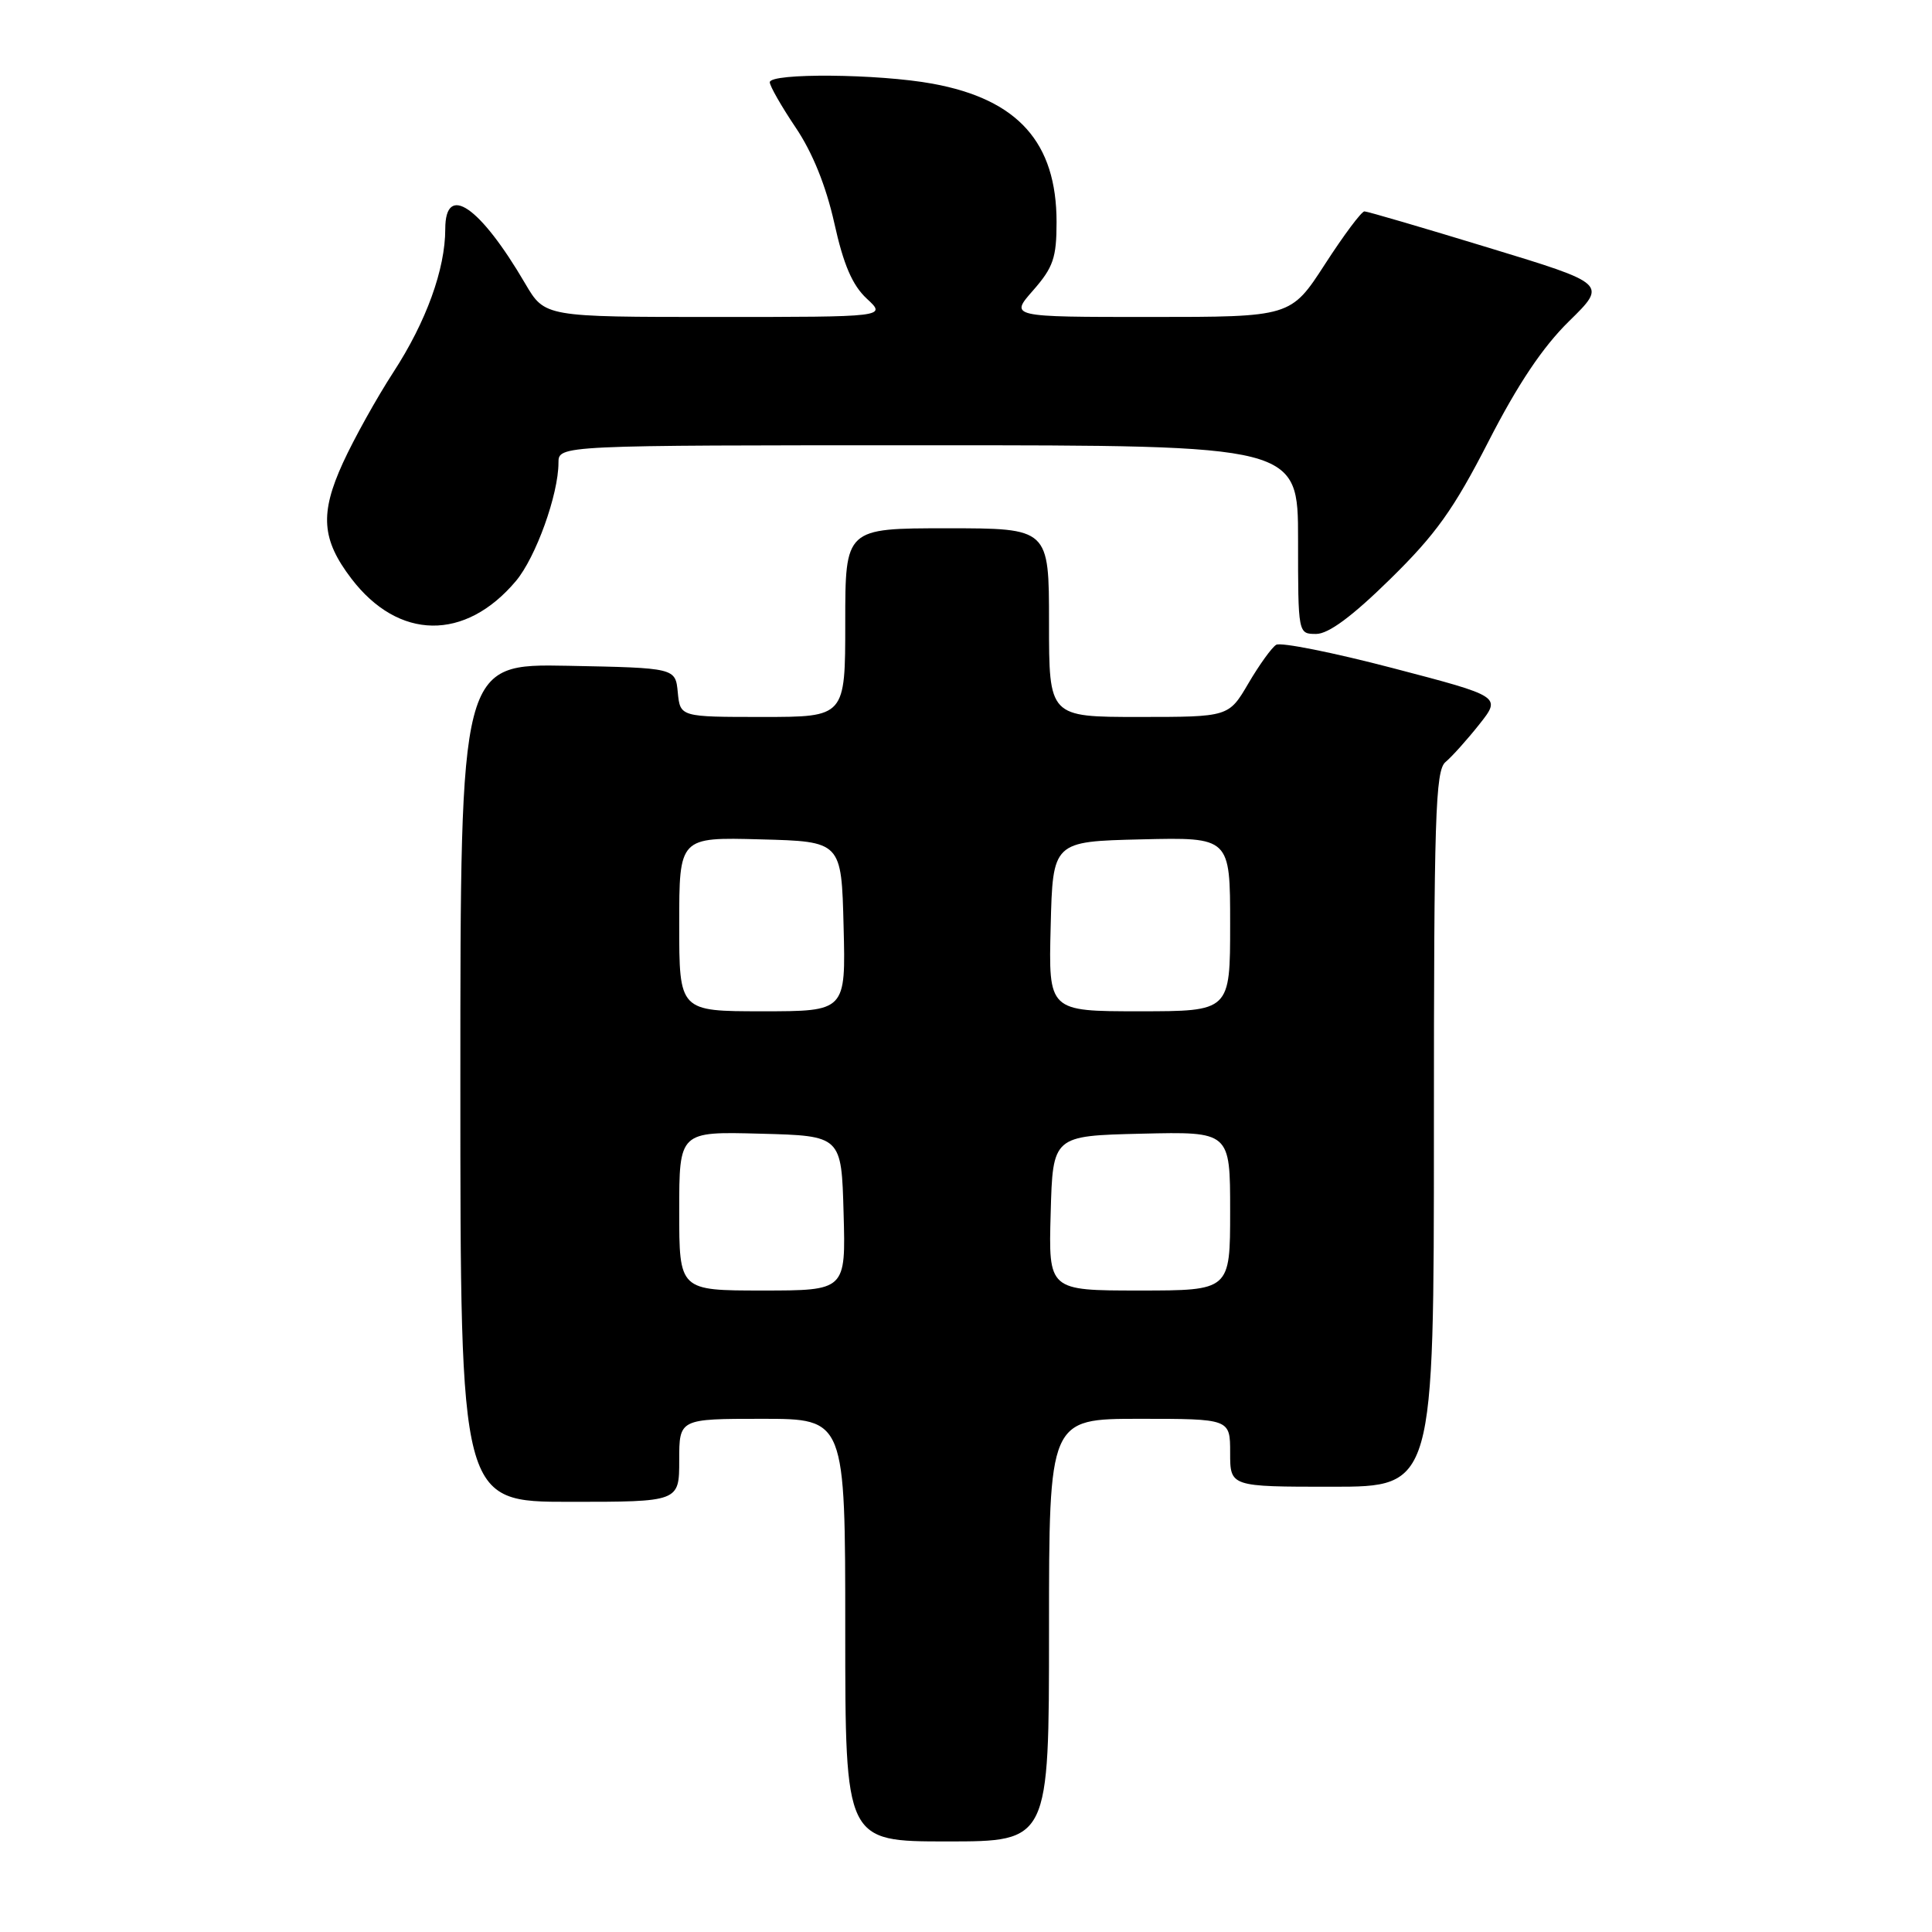 <?xml version="1.0" encoding="UTF-8" standalone="no"?>
<!DOCTYPE svg PUBLIC "-//W3C//DTD SVG 1.1//EN" "http://www.w3.org/Graphics/SVG/1.1/DTD/svg11.dtd" >
<svg xmlns="http://www.w3.org/2000/svg" xmlns:xlink="http://www.w3.org/1999/xlink" version="1.1" viewBox="0 0 256 256">
 <g >
 <path fill="currentColor"
d=" M 139.00 216.00 C 139.00 188.00 139.00 188.00 151.00 188.00 C 163.00 188.00 163.00 188.00 163.00 192.50 C 163.00 197.00 163.00 197.00 176.50 197.00 C 190.00 197.00 190.00 197.00 190.00 149.62 C 190.00 108.21 190.19 102.08 191.54 100.97 C 192.38 100.27 194.39 98.03 196.01 95.99 C 198.94 92.29 198.94 92.29 184.56 88.53 C 176.65 86.46 169.69 85.07 169.10 85.44 C 168.51 85.80 166.85 88.11 165.42 90.55 C 162.81 95.00 162.81 95.00 150.90 95.00 C 139.00 95.00 139.00 95.00 139.00 82.50 C 139.00 70.00 139.00 70.00 125.50 70.00 C 112.00 70.00 112.00 70.00 112.00 82.50 C 112.00 95.00 112.00 95.00 101.06 95.00 C 90.13 95.00 90.13 95.00 89.81 91.75 C 89.50 88.50 89.50 88.50 75.25 88.22 C 61.00 87.95 61.00 87.95 61.00 143.47 C 61.00 199.00 61.00 199.00 75.50 199.00 C 90.00 199.00 90.00 199.00 90.00 193.50 C 90.00 188.00 90.00 188.00 101.00 188.00 C 112.00 188.00 112.00 188.00 112.00 216.00 C 112.00 244.00 112.00 244.00 125.50 244.00 C 139.00 244.00 139.00 244.00 139.00 216.00 Z  M 184.19 76.75 C 190.25 70.81 192.61 67.51 197.23 58.50 C 201.13 50.89 204.42 45.98 207.91 42.56 C 212.96 37.61 212.96 37.61 197.23 32.82 C 188.58 30.18 181.18 28.01 180.80 28.01 C 180.41 28.00 178.06 31.15 175.57 35.00 C 171.04 42.00 171.04 42.00 152.42 42.00 C 133.79 42.00 133.79 42.00 136.90 38.47 C 139.56 35.43 140.00 34.16 140.00 29.43 C 140.00 18.87 134.88 13.16 123.57 11.09 C 116.39 9.77 102.00 9.65 102.00 10.90 C 102.00 11.39 103.54 14.09 105.43 16.90 C 107.67 20.22 109.45 24.64 110.55 29.56 C 111.77 35.08 112.94 37.79 114.85 39.57 C 117.48 42.00 117.48 42.00 94.83 42.00 C 72.19 42.00 72.19 42.00 69.60 37.59 C 63.58 27.30 59.00 24.18 59.00 30.34 C 59.00 35.66 56.48 42.62 52.13 49.31 C 49.92 52.71 46.91 58.12 45.44 61.33 C 42.36 68.07 42.61 71.49 46.56 76.67 C 52.80 84.85 61.63 84.98 68.36 76.99 C 71.00 73.85 74.00 65.51 74.00 61.32 C 74.00 59.00 74.00 59.00 123.00 59.00 C 172.00 59.00 172.00 59.00 172.00 71.50 C 172.00 84.00 172.00 84.00 174.40 84.00 C 176.03 84.00 179.17 81.68 184.19 76.75 Z  M 90.00 160.47 C 90.00 149.93 90.00 149.93 100.75 150.22 C 111.50 150.50 111.50 150.50 111.78 160.75 C 112.07 171.00 112.07 171.00 101.03 171.00 C 90.00 171.00 90.00 171.00 90.00 160.47 Z  M 139.22 160.75 C 139.50 150.50 139.50 150.50 151.25 150.22 C 163.00 149.94 163.00 149.94 163.00 160.47 C 163.00 171.00 163.00 171.00 150.97 171.00 C 138.93 171.00 138.93 171.00 139.22 160.75 Z  M 90.00 122.47 C 90.00 110.93 90.00 110.93 100.75 111.22 C 111.50 111.50 111.50 111.50 111.78 122.75 C 112.07 134.00 112.07 134.00 101.03 134.00 C 90.00 134.00 90.00 134.00 90.00 122.47 Z  M 139.22 122.75 C 139.50 111.50 139.50 111.50 151.25 111.22 C 163.00 110.94 163.00 110.94 163.00 122.47 C 163.00 134.00 163.00 134.00 150.97 134.00 C 138.93 134.00 138.93 134.00 139.22 122.75 Z "/>
</g>
</svg>